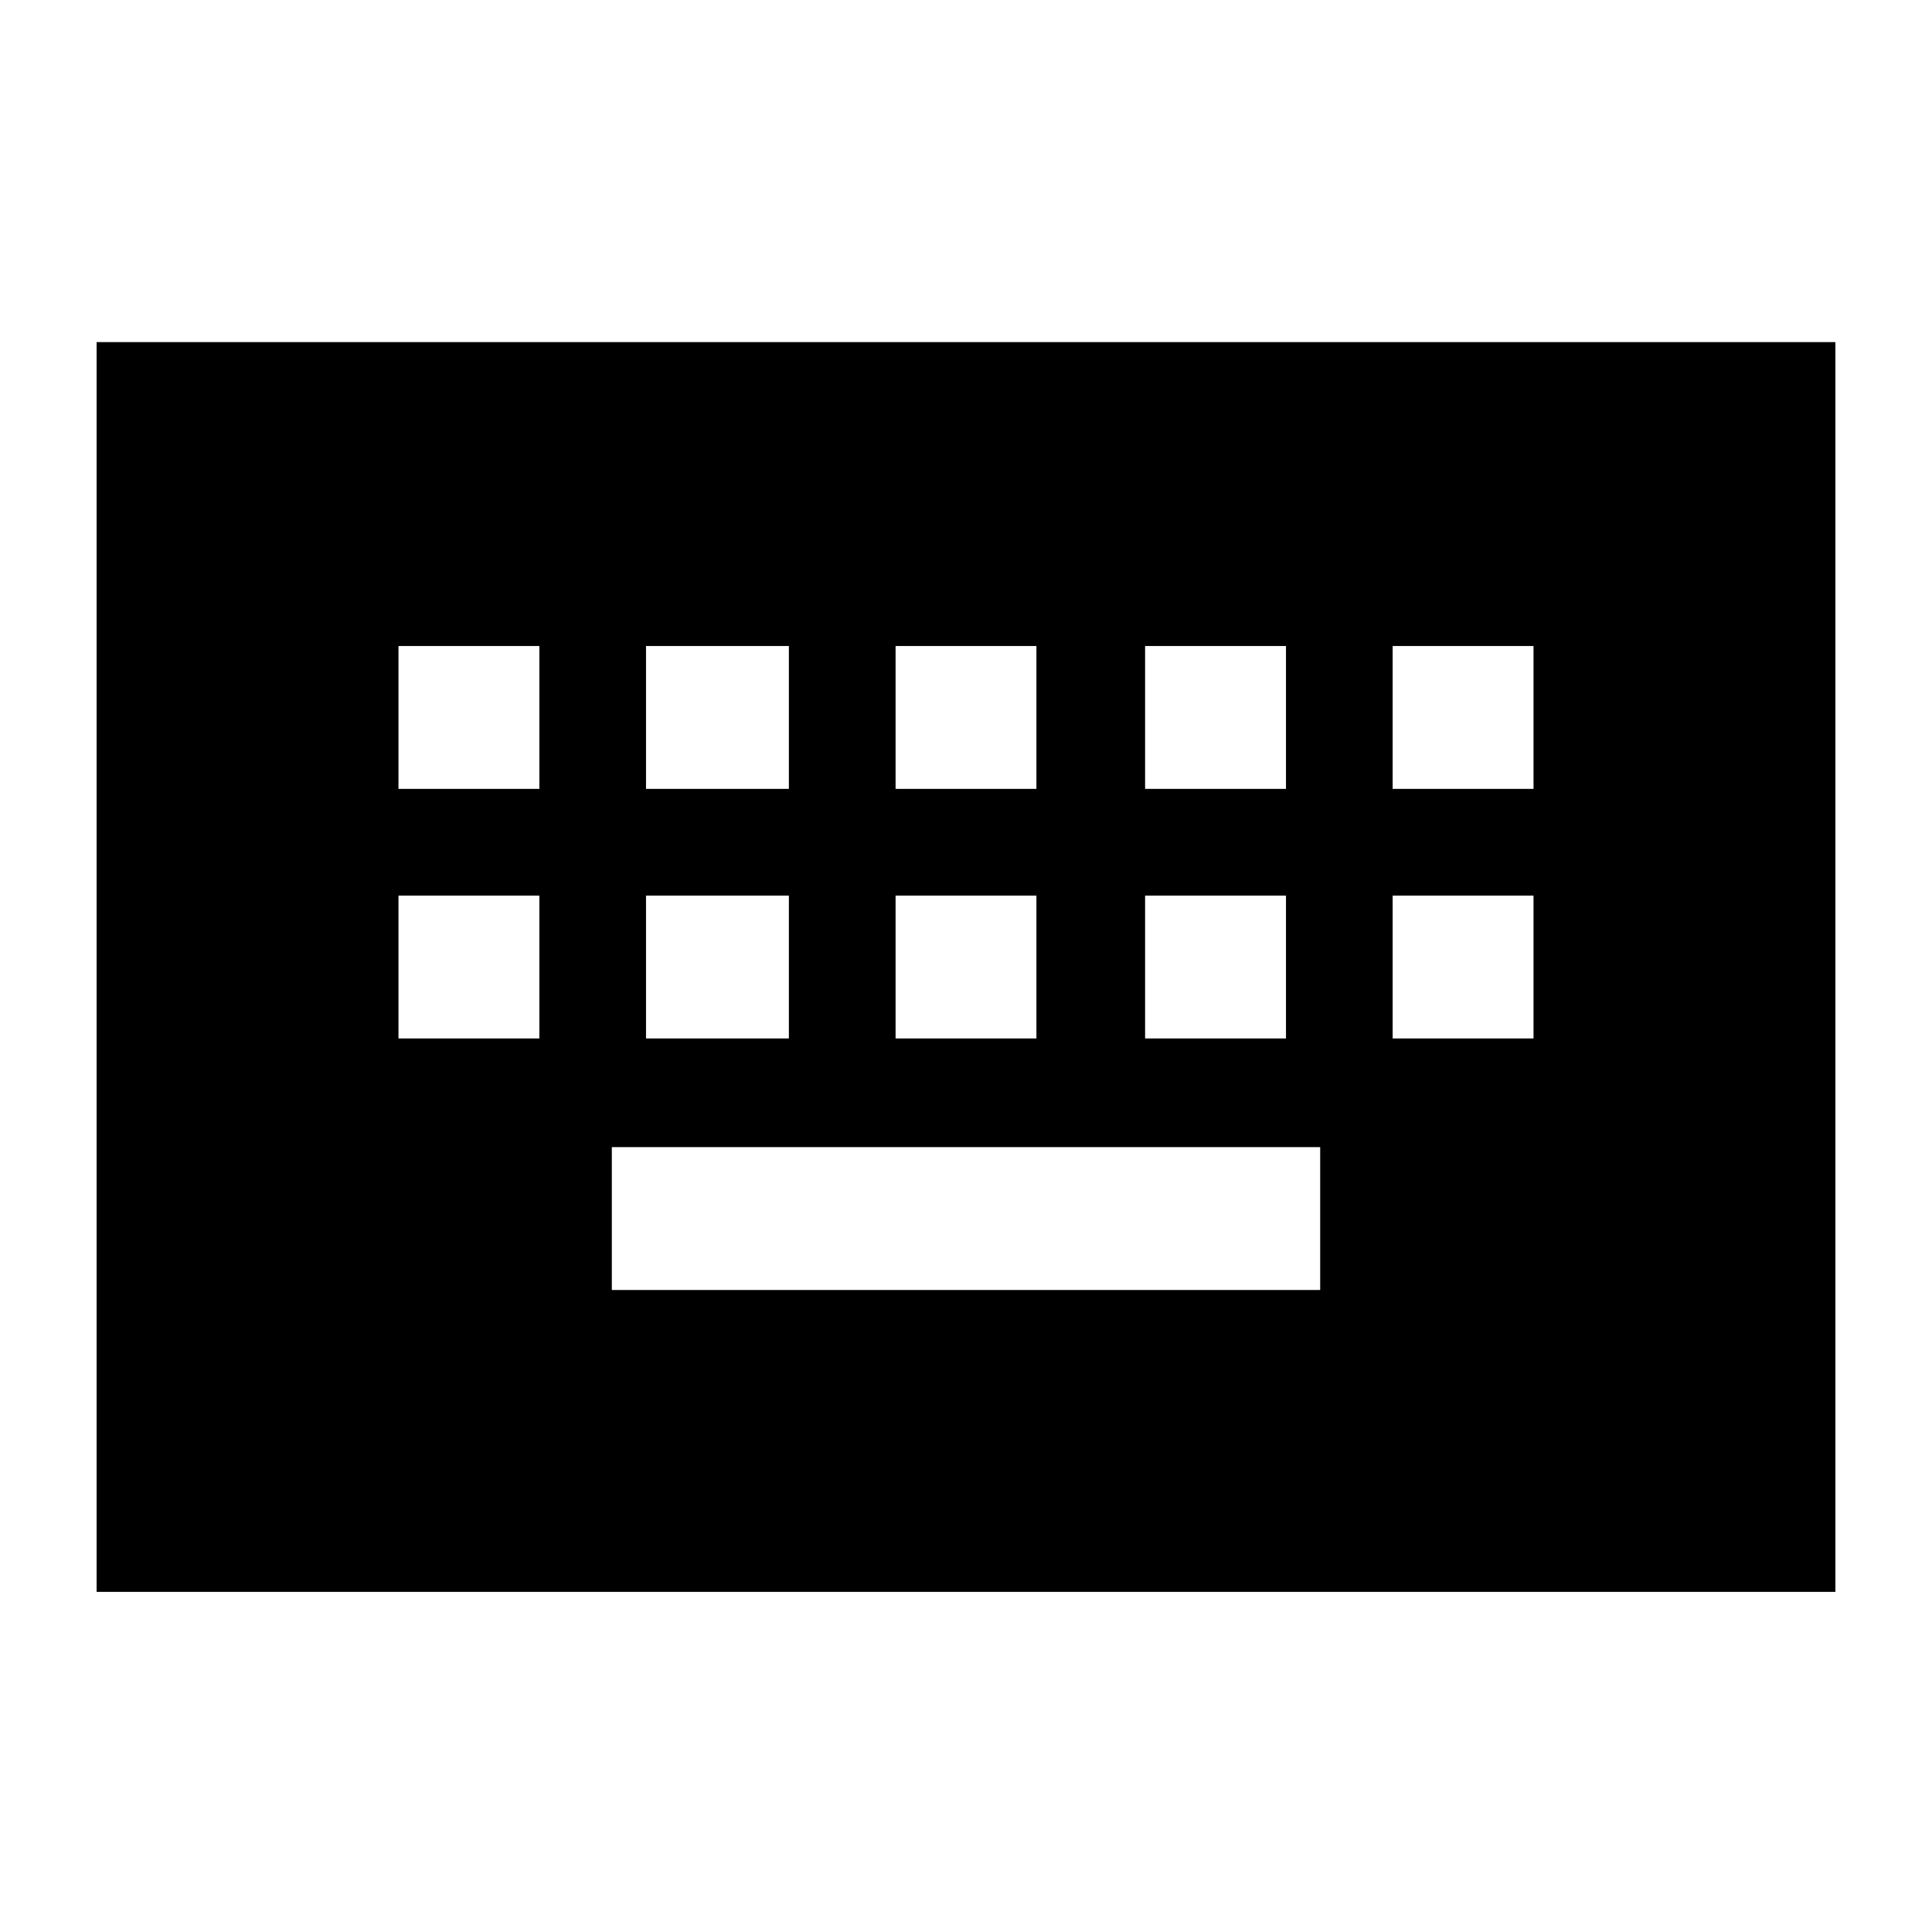 <svg xmlns="http://www.w3.org/2000/svg" height="40" width="40"><path d="M2 32.958V7.083H38V32.958ZM18.542 16.333H21.458V13.375H18.542ZM18.542 21.5H21.458V18.542H18.542ZM13.375 16.333H16.333V13.375H13.375ZM13.375 21.5H16.333V18.542H13.375ZM8.25 21.5H11.167V18.542H8.25ZM8.25 16.333H11.167V13.375H8.25ZM12.667 26.708H27.333V23.75H12.667ZM23.708 21.5H26.625V18.542H23.708ZM23.708 16.333H26.625V13.375H23.708ZM28.833 21.5H31.75V18.542H28.833ZM28.833 16.333H31.75V13.375H28.833Z"/></svg>